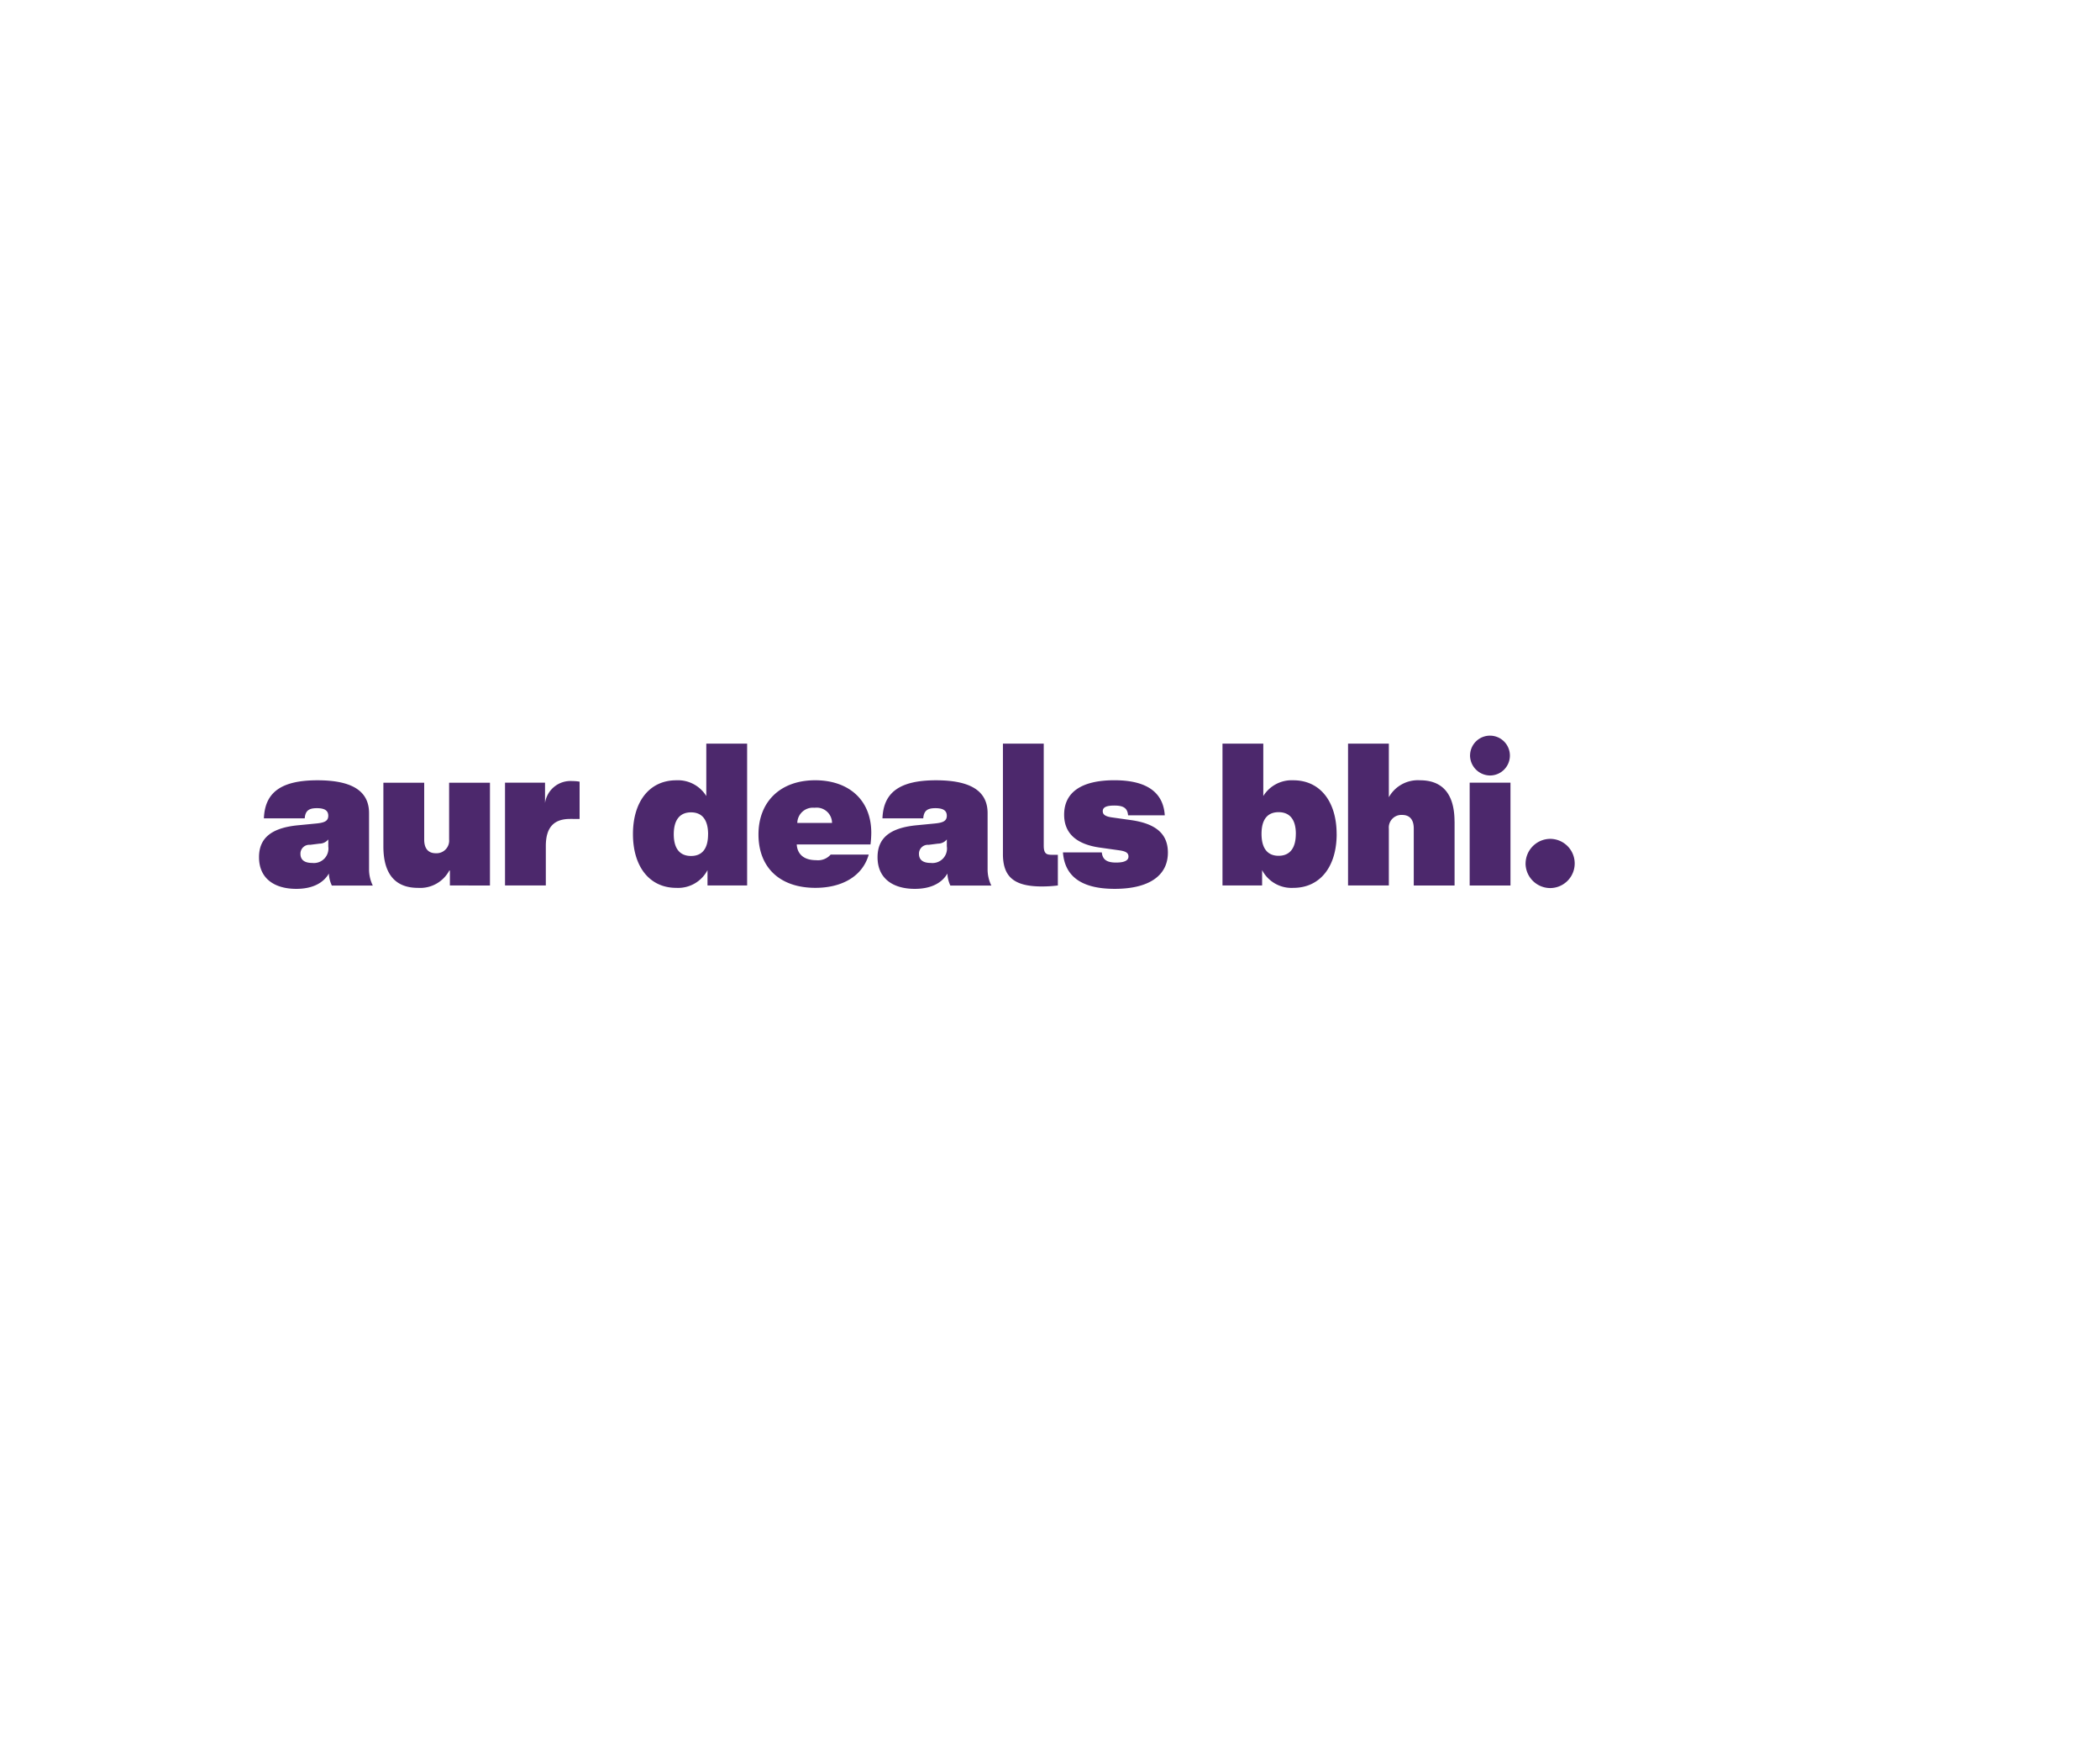 <svg id="txt1" xmlns="http://www.w3.org/2000/svg" width="300" height="250" viewBox="0 0 300 250">
  <defs>
    <style>
      .cls-1 {
        fill: #4c286c;
        fill-rule: evenodd;
      }
    </style>
  </defs>
  <path class="cls-1" d="M47.4,126.476a4.508,4.508,0,0,1-.42-1.707c-0.785,1.365-2.354,2.19-4.652,2.19-3.056,0-5.325-1.422-5.325-4.524,0-2.561,1.541-4.155,5.521-4.553l2.635-.256c1.177-.114,1.737-0.342,1.737-1.11s-0.56-1.081-1.626-1.081c-1.121,0-1.653.341-1.737,1.451H37.7c0.14-3.585,2.3-5.435,7.651-5.435,5.213,0,7.371,1.707,7.371,4.7v8a5.261,5.261,0,0,0,.533,2.334H47.4Zm-0.5-5.606V119.9a1.625,1.625,0,0,1-1.261.6l-1.345.171a1.261,1.261,0,0,0-1.373,1.28c0,0.882.588,1.309,1.71,1.309A2.073,2.073,0,0,0,46.894,120.87Zm23.094-9.077v14.683H64.27v-2.134H64.186a4.717,4.717,0,0,1-4.485,2.475c-2.971,0-4.932-1.679-4.932-5.919v-9.1H60.6v8.137c0,1.167.5,1.936,1.654,1.936a1.8,1.8,0,0,0,1.905-1.963v-8.11h5.83ZM82.8,111.65v5.322H81.45c-2.27,0-3.475,1.137-3.475,3.869v5.635h-5.83V111.793h5.717v2.9a3.669,3.669,0,0,1,3.9-3.13A5.65,5.65,0,0,1,82.8,111.65Zm23.933-5.435v20.261h-5.66v-2.192a4.74,4.74,0,0,1-4.456,2.533c-3.84,0-6.194-3.045-6.194-7.683s2.355-7.683,6.194-7.683A4.764,4.764,0,0,1,100.9,113.7v-7.484h5.828Zm-5.576,12.947c0-2.048-.841-3.13-2.439-3.13s-2.466,1.082-2.466,3.13,0.869,3.1,2.466,3.1S101.152,121.212,101.152,119.162Zm23.205,1.452H113.819c0.084,1.337.953,2.248,2.775,2.248a2.4,2.4,0,0,0,2.074-.8h5.437c-0.869,3.073-3.784,4.752-7.623,4.752-5.045,0-8.128-2.874-8.128-7.626,0-4.638,3.083-7.74,8.1-7.74,4.736,0,8.015,2.76,8.015,7.513A14.271,14.271,0,0,1,124.357,120.614ZM113.9,117.54h4.961a2.194,2.194,0,0,0-2.494-2.162A2.225,2.225,0,0,0,113.9,117.54Zm21.861,8.936a4.5,4.5,0,0,1-.42-1.707c-0.785,1.365-2.354,2.19-4.652,2.19-3.055,0-5.325-1.422-5.325-4.524,0-2.561,1.541-4.155,5.52-4.553l2.636-.256c1.177-.114,1.737-0.342,1.737-1.11s-0.56-1.081-1.626-1.081c-1.121,0-1.653.341-1.737,1.451h-5.829c0.139-3.585,2.3-5.435,7.65-5.435,5.213,0,7.371,1.707,7.371,4.7v8a5.256,5.256,0,0,0,.533,2.334h-5.858Zm-0.5-5.606V119.9a1.625,1.625,0,0,1-1.261.6l-1.345.171a1.262,1.262,0,0,0-1.374,1.28c0,0.882.589,1.309,1.71,1.309A2.073,2.073,0,0,0,135.26,120.87Zm8.015,1.11V106.215h5.83v14.57c0,1.224.448,1.309,1.233,1.309h0.784v4.382a18.768,18.768,0,0,1-2.27.141C144.872,126.617,143.275,125.252,143.275,121.98Zm8.576-.228H157.4c0.113,1.025.7,1.451,2.046,1.451,1.15,0,1.765-.284,1.765-0.853,0-.484-0.308-0.74-1.232-0.882l-2.831-.4c-3.307-.455-5.129-1.992-5.129-4.7,0-3.272,2.579-4.922,7.175-4.922,5.381,0,7.035,2.334,7.2,5.009h-5.241c-0.084-1-.617-1.395-1.962-1.395-1.149,0-1.654.256-1.654,0.8,0,0.455.309,0.74,1.234,0.882l2.83,0.4c3.784,0.539,5.241,2.162,5.241,4.637,0,3.358-2.8,5.179-7.595,5.179S152.1,125.138,151.851,121.752Zm39.1-2.618c0,4.638-2.354,7.683-6.193,7.683a4.739,4.739,0,0,1-4.457-2.533v2.192h-5.661V106.215h5.83V113.7a4.763,4.763,0,0,1,4.288-2.248C188.593,111.451,190.947,114.5,190.947,119.134Zm-5.83-.028c0-2.049-.868-3.1-2.466-3.1s-2.438,1.053-2.438,3.1,0.841,3.13,2.438,3.13S185.117,121.154,185.117,119.106Zm22.674-1.736v9.106h-5.83v-8.139c0-1.167-.5-1.935-1.653-1.935a1.8,1.8,0,0,0-1.906,1.964v8.11h-5.83V106.215h5.83v7.655a4.752,4.752,0,0,1,4.456-2.419C205.829,111.451,207.791,113.13,207.791,117.37Zm2.157-5.577h5.83v14.683h-5.83V111.793Zm0.057-3.927a2.845,2.845,0,1,1,2.858,2.9A2.886,2.886,0,0,1,210.005,107.866Zm7.931,15.451a3.549,3.549,0,0,1,3.56-3.5,3.515,3.515,0,0,1,0,7.029A3.537,3.537,0,0,1,217.936,123.317Z"/>
</svg>
